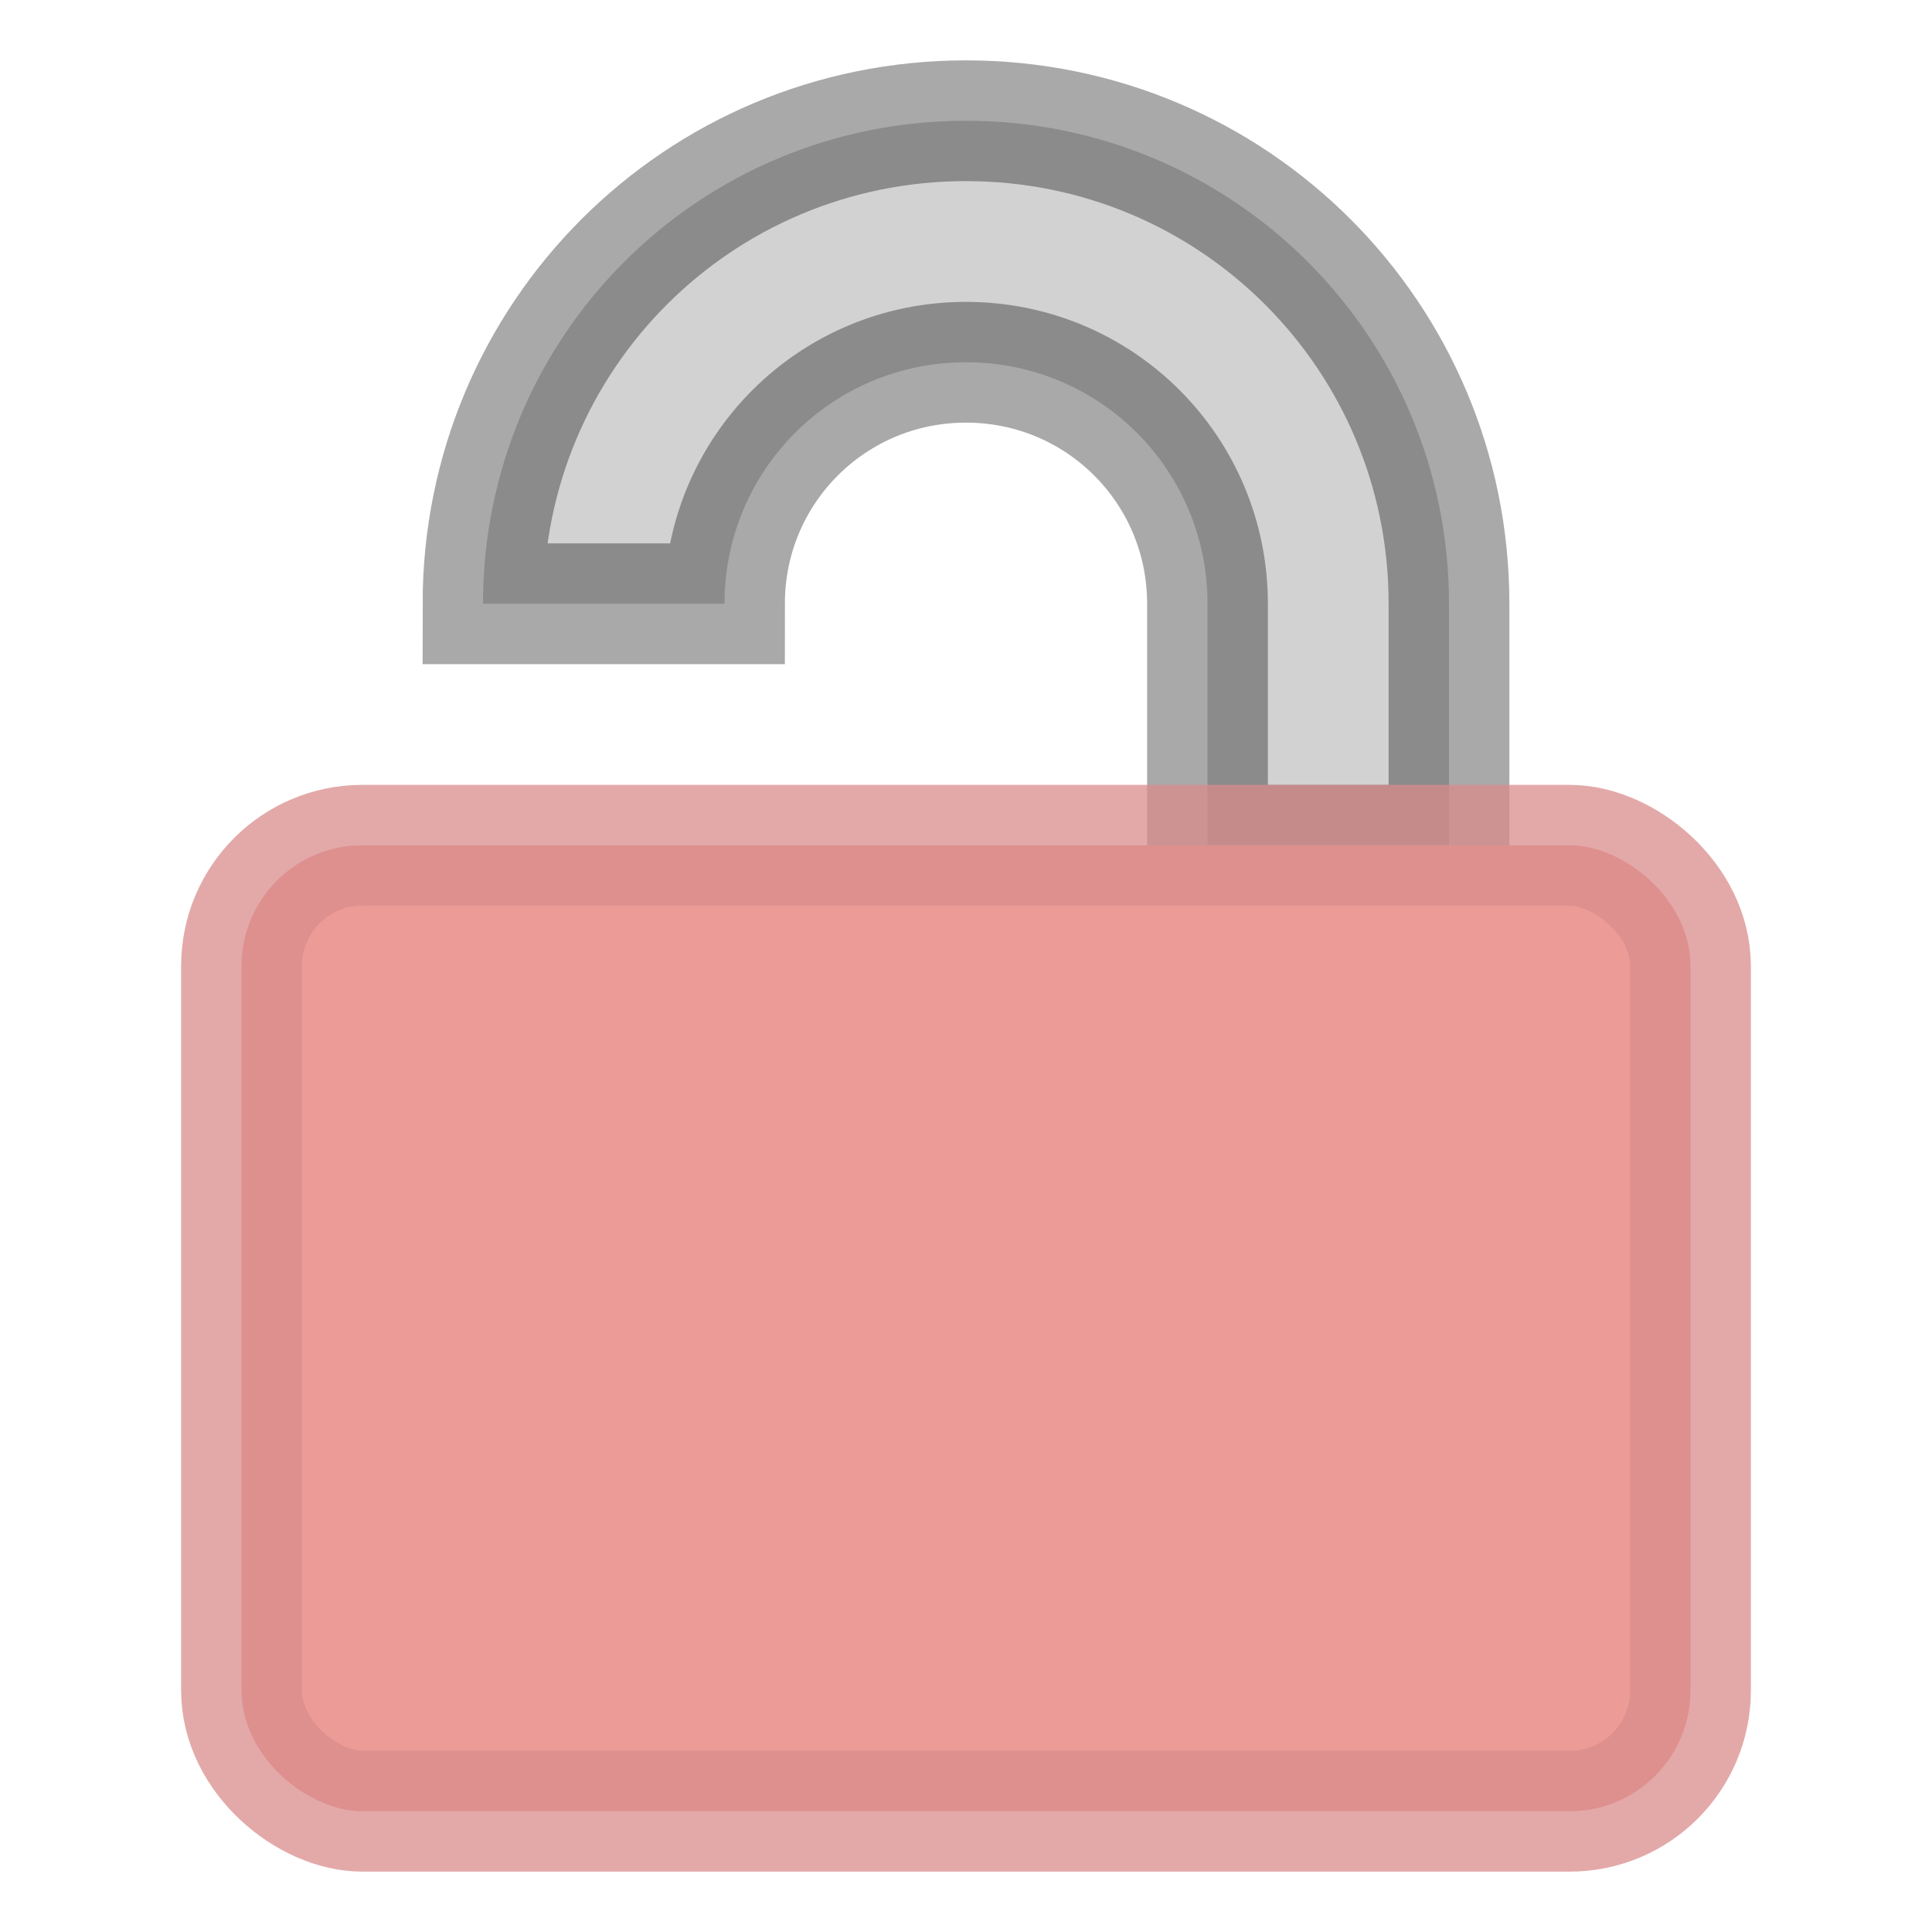 <svg xmlns="http://www.w3.org/2000/svg" width="16" height="16" version="1">
    <path fill="#d2d2d2" stroke="#000" stroke-opacity=".337" d="M8 1C5.784 1 4 2.784 4 5h2c0-1.108.892-2 2-2s2 .892 2 2v2h2V5c0-2.216-1.784-4-4-4z"/>
    <rect width="8" height="12" x="-15" y="-14" fill="#ec9b97" stroke="#d98c8c" stroke-opacity=".745" rx="1" ry="1" transform="matrix(0 -1 -1 0 0 0)"/>
</svg>
